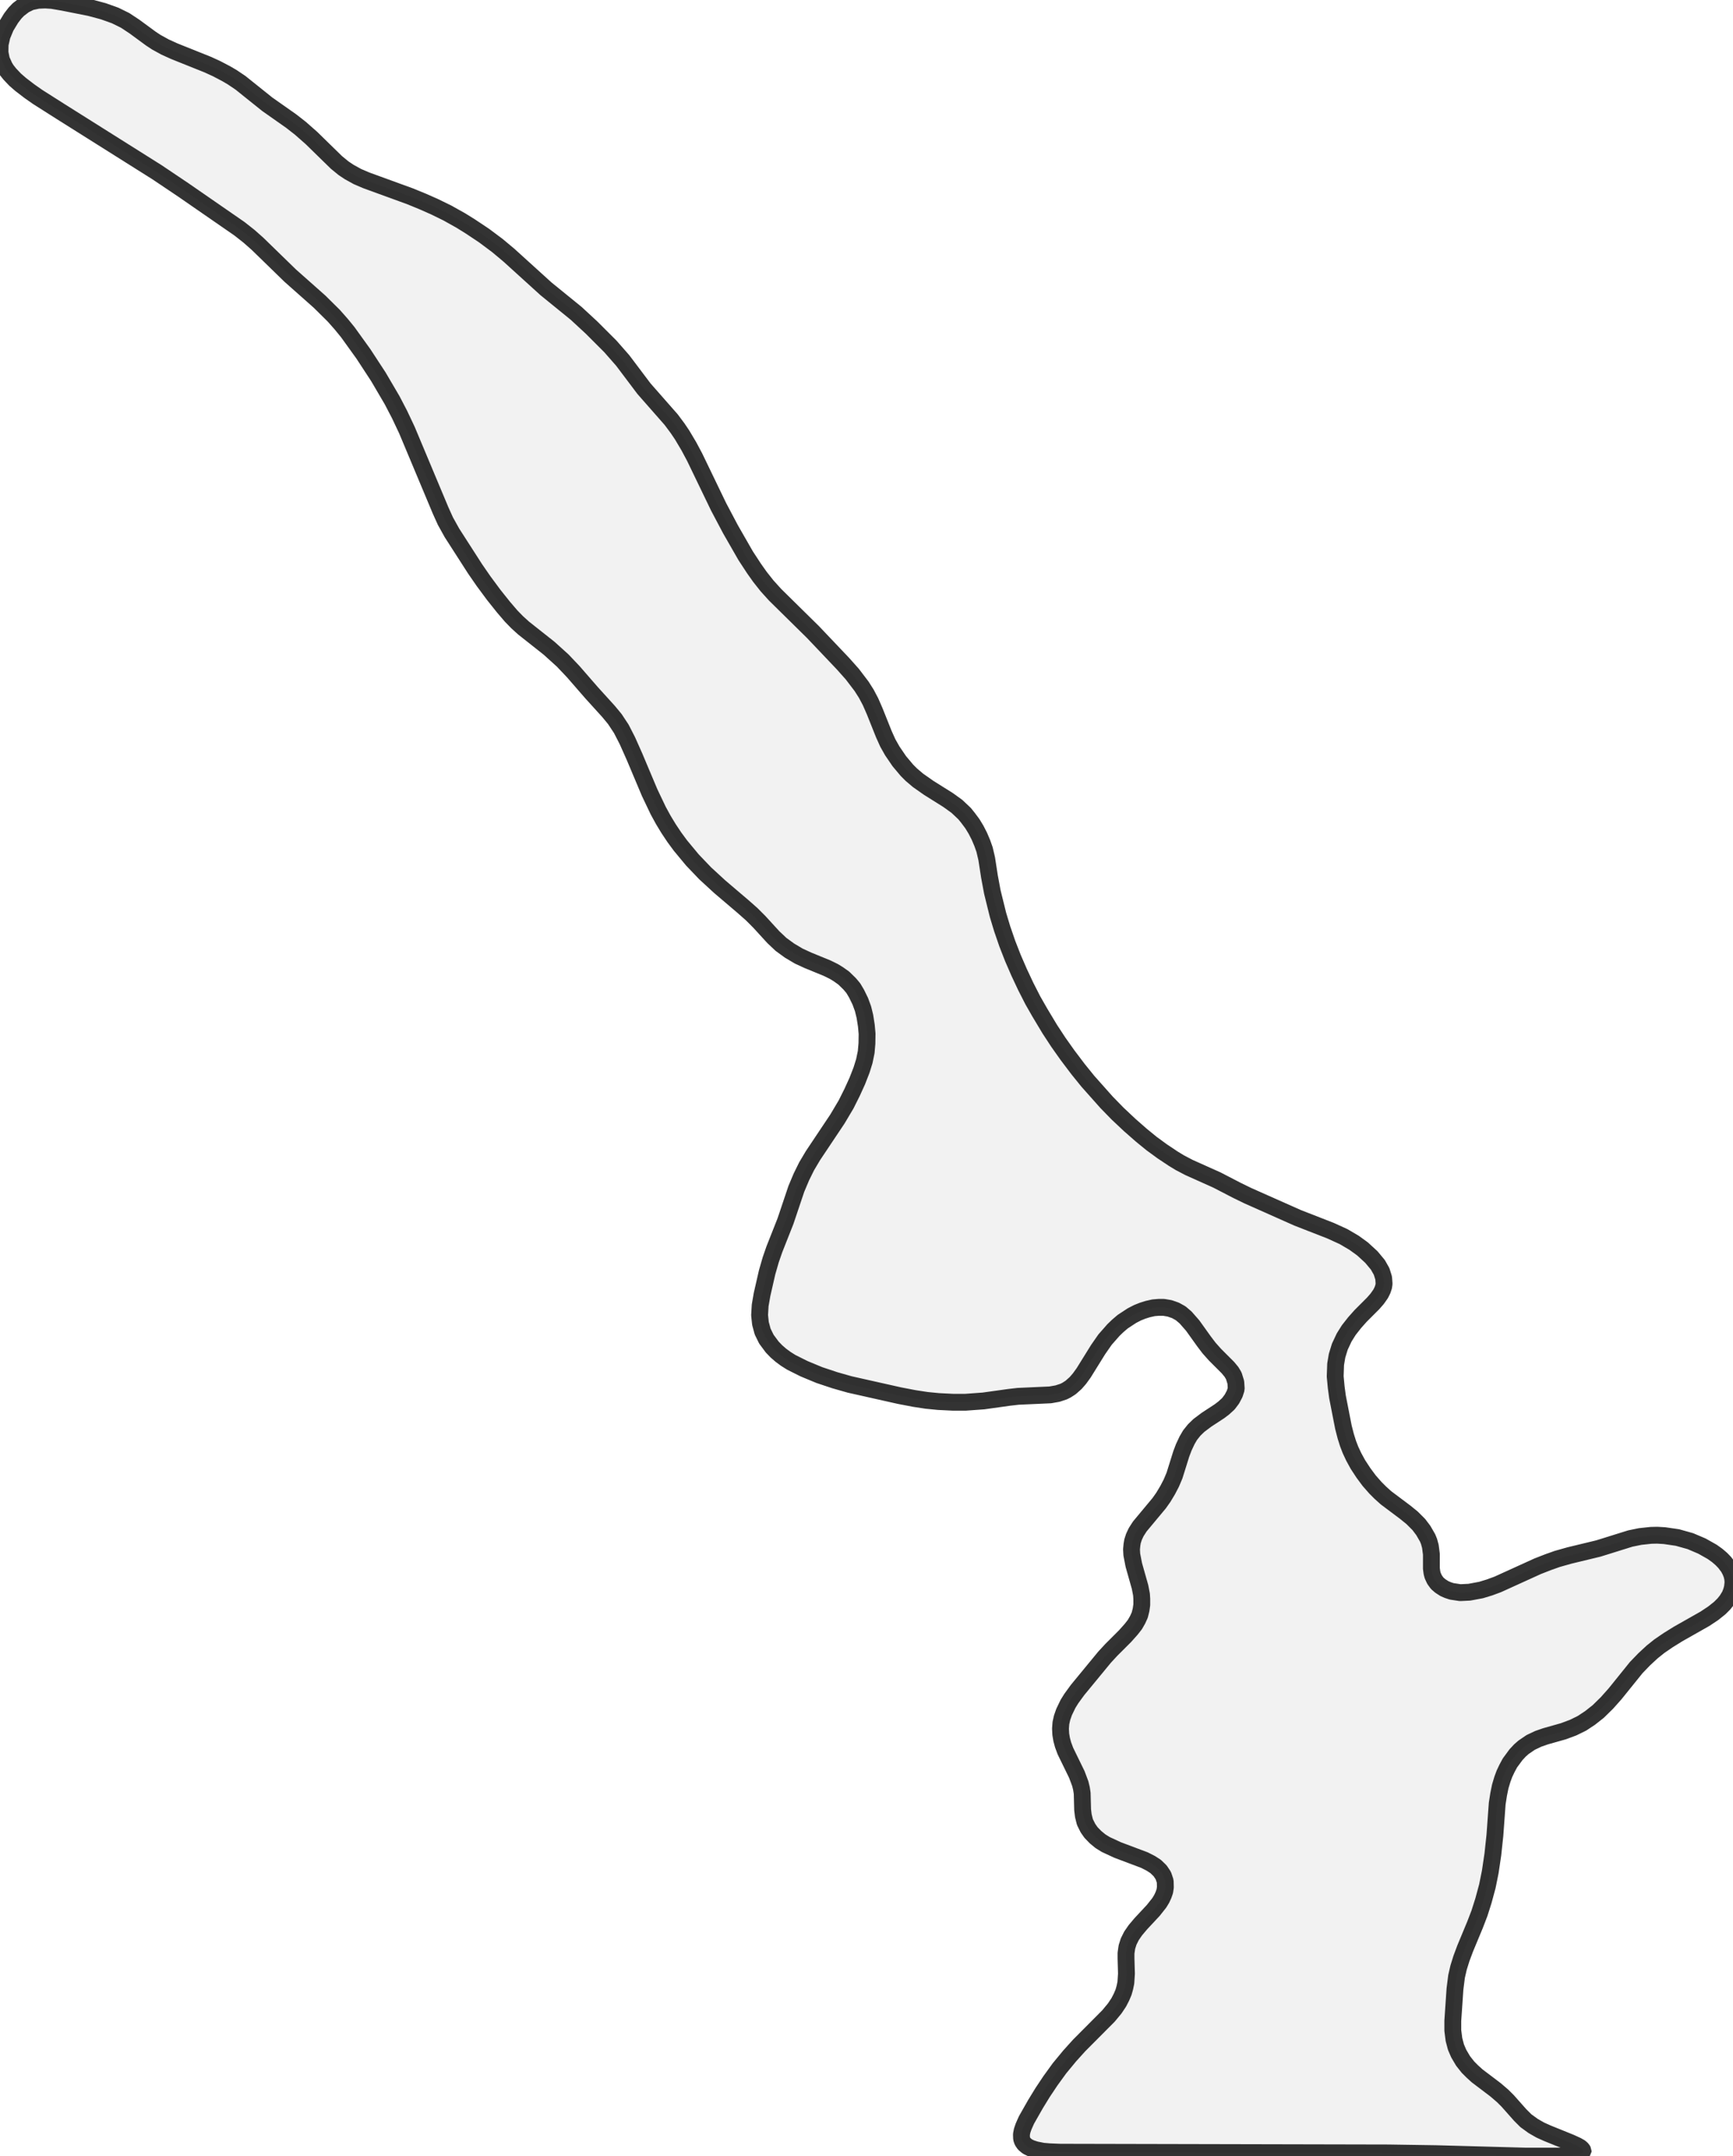 <?xml version="1.0" encoding="UTF-8" standalone="no"?>
<svg viewBox="0 0 205.776 256" xmlns="http://www.w3.org/2000/svg">
  <style>
    g.zone {
      fill: lightgray;
      stroke-width: 2;
      stroke-linecap: square;
      stroke-linejoin: bevel;
      stroke-miterlimit: 3;
      stroke-opacity: 0.8;
      stroke: black;
      fill-opacity: 0.3;
    }
  </style>
  <g class="zone" id="zone">
    <path d="M158.54,163.418 158.66,164.706 158.815,165.857 159.519,169.464 159.794,170.529 160.069,171.405 160.361,172.161 160.739,172.968 161.237,173.879 161.889,174.875 162.576,175.802 163.315,176.644 163.916,177.245 164.586,177.846 166.853,179.547 167.678,180.217 168.468,181.007 169.001,181.711 169.516,182.604 169.688,183.034 169.842,183.601 169.962,184.528 169.962,186.229 170.031,186.744 170.117,187.07 170.34,187.551 170.649,187.981 171.027,188.307 171.508,188.616 171.903,188.788 172.367,188.943 173.381,189.097 174.463,189.046 175.854,188.788 176.867,188.479 177.846,188.118 182.604,185.954 183.841,185.473 184.906,185.095 186.366,184.683 189.784,183.858 193.58,182.673 194.748,182.433 196.037,182.295 196.775,182.278 197.651,182.33 199.18,182.553 200.709,182.982 202.083,183.566 203.302,184.253 203.903,184.683 204.402,185.112 204.797,185.524 205.226,186.091 205.449,186.503 205.638,186.967 205.741,187.414 205.776,187.878 205.707,188.496 205.587,188.943 205.398,189.424 205.037,190.008 204.694,190.437 204.213,190.918 203.44,191.536 202.461,192.189 199.249,194.01 198.063,194.748 197.033,195.452 196.174,196.14 195.229,197.016 194.284,197.995 191.777,201.104 190.815,202.186 189.784,203.199 188.805,203.972 187.843,204.608 186.795,205.123 185.645,205.552 183.515,206.154 182.673,206.446 181.763,206.875 180.904,207.459 180.475,207.837 180.011,208.335 179.289,209.314 178.929,209.984 178.637,210.602 178.396,211.255 178.138,212.114 177.95,213.041 177.778,214.141 177.503,217.919 177.262,220.17 176.953,222.248 176.61,223.948 176.146,225.666 175.665,227.178 175.15,228.517 173.965,231.369 173.535,232.52 173.192,233.619 172.951,234.667 172.762,236.161 172.505,239.94 172.505,241.074 172.642,242.156 172.882,243.066 173.209,243.822 173.724,244.698 174.308,245.436 174.806,245.935 175.39,246.467 177.589,248.133 178.43,248.855 179.032,249.456 180.509,251.122 181.179,251.792 182.055,252.427 182.896,252.908 183.738,253.286 186.452,254.385 187.242,254.746 187.637,254.969 187.878,255.193 187.981,255.382 187.981,255.485 187.792,255.674 187.465,255.811 186.538,255.948 185.215,256 181.247,256 170.478,255.708 164.844,255.622 125.887,255.536 124.616,255.485 123.826,255.416 122.967,255.244 122.435,255.072 122.005,254.866 121.627,254.557 121.404,254.231 121.301,253.922 121.284,253.424 121.37,252.977 121.542,252.479 121.885,251.706 122.95,249.834 123.792,248.459 124.719,247.068 125.801,245.574 127.021,244.097 128.137,242.86 131.624,239.356 132.363,238.463 132.844,237.741 133.17,237.106 133.411,236.539 133.565,235.989 133.685,235.405 133.754,234.34 133.703,232.537 133.703,231.901 133.806,231.18 134.012,230.527 134.355,229.84 134.819,229.17 135.472,228.397 136.932,226.834 137.653,225.924 137.945,225.443 138.151,224.996 138.306,224.55 138.375,224.086 138.357,223.364 138.134,222.695 137.756,222.128 137.224,221.612 136.64,221.235 135.901,220.857 132.706,219.654 131.298,219.002 130.662,218.607 130.078,218.126 129.546,217.576 129.185,217.061 128.824,216.339 128.636,215.583 128.55,214.879 128.498,212.921 128.412,212.354 128.275,211.787 127.863,210.688 126.506,207.906 126.231,207.167 126.059,206.531 125.956,205.913 125.922,205.243 125.973,204.573 126.111,203.955 126.351,203.268 126.815,202.306 127.21,201.67 127.948,200.657 131.143,196.775 131.933,195.916 133.6,194.25 134.304,193.46 134.75,192.893 135.077,192.326 135.334,191.76 135.489,191.141 135.575,190.54 135.575,189.853 135.541,189.32 135.369,188.427 134.63,185.816 134.39,184.58 134.355,183.961 134.407,183.412 134.476,182.999 134.647,182.467 134.905,181.917 135.334,181.247 137.636,178.482 138.134,177.778 138.649,176.919 139.079,176.094 139.457,175.201 140.264,172.625 140.556,171.852 140.951,171.01 141.312,170.392 141.81,169.773 142.36,169.241 143.253,168.571 144.799,167.558 145.297,167.18 145.846,166.682 146.276,166.115 146.602,165.497 146.791,164.913 146.74,164.122 146.499,163.349 146.224,162.886 145.795,162.37 144.266,160.842 143.562,160.052 142.961,159.261 141.621,157.389 140.779,156.427 140.195,155.929 139.577,155.586 138.89,155.345 138.186,155.225 137.567,155.225 136.966,155.276 136.279,155.431 135.678,155.62 135.077,155.86 134.407,156.204 133.308,156.925 132.706,157.441 132.208,157.922 131.212,159.055 130.388,160.24 128.67,163.006 128.172,163.693 127.725,164.208 127.124,164.741 126.643,165.05 126.3,165.222 125.578,165.462 124.702,165.617 120.889,165.789 119.841,165.909 116.767,166.338 114.619,166.493 113.194,166.493 111.442,166.407 110.033,166.269 108.573,166.046 106.787,165.703 100.895,164.38 99.143,163.882 97.288,163.264 95.468,162.508 93.956,161.752 93.303,161.34 92.719,160.91 92.187,160.447 91.689,159.931 91.002,159.004 90.555,158.093 90.297,157.132 90.194,156.152 90.263,154.984 90.486,153.696 91.087,151.068 91.517,149.574 91.946,148.337 93.269,144.988 94.557,141.157 95.158,139.732 95.777,138.478 96.532,137.207 99.435,132.861 100.466,131.126 101.17,129.718 101.789,128.361 102.304,127.038 102.63,125.99 102.853,124.908 102.939,123.895 102.957,122.744 102.871,121.782 102.699,120.683 102.476,119.772 102.149,118.879 101.703,117.969 101.325,117.333 100.895,116.818 100.191,116.131 99.538,115.667 99.006,115.341 98.199,114.946 95.931,114.018 94.849,113.52 93.75,112.867 92.736,112.129 91.826,111.27 90.16,109.449 89.25,108.539 88.219,107.629 85.454,105.275 83.736,103.695 82.224,102.115 80.799,100.397 80.077,99.418 79.39,98.388 78.755,97.34 78.154,96.24 77.14,94.111 75.337,89.834 74.495,87.944 73.773,86.536 73.001,85.368 72.262,84.475 70.252,82.259 68.071,79.751 66.817,78.428 65.202,76.968 62.162,74.564 61.406,73.877 60.702,73.155 59.775,72.073 58.624,70.63 57.404,68.981 56.408,67.538 53.66,63.261 52.887,61.87 52.32,60.616 48.318,51.066 47.442,49.211 46.566,47.528 44.934,44.745 43.148,42.014 41.293,39.437 40.537,38.51 39.644,37.497 37.943,35.813 34.456,32.721 30.574,28.943 29.561,28.049 28.427,27.156 21.797,22.57 18.654,20.457 7.197,13.243 4.466,11.508 3.487,10.821 2.456,10.031 1.804,9.464 1.168,8.794 0.773,8.296 0.532,7.901 0.172,7.094 0,6.235 0.017,5.273 0.24,4.277 0.687,3.195 1.323,2.147 1.786,1.546 2.181,1.134 2.903,0.584 3.641,0.223 4.517,0.034 5.376,0 6.184,0.052 7.489,0.275 10.684,0.91 12.281,1.34 13.673,1.838 14.858,2.422 15.974,3.16 17.915,4.586 18.568,5.016 19.598,5.582 20.698,6.081 24.683,7.678 25.696,8.142 26.813,8.726 27.551,9.155 28.548,9.825 31.742,12.384 34.576,14.377 35.676,15.236 36.981,16.386 39.953,19.289 40.794,19.976 41.464,20.423 42.461,20.973 43.508,21.419 48.696,23.309 50.242,23.944 51.598,24.545 53.11,25.284 54.707,26.177 55.841,26.881 57.49,27.981 59.053,29.149 60.41,30.282 64.842,34.302 68.414,37.205 70.252,38.905 72.485,41.138 73.945,42.804 76.47,46.154 79.699,49.829 80.455,50.843 80.988,51.633 81.795,52.99 82.482,54.278 85.333,60.187 86.742,62.849 88.545,65.992 89.524,67.487 90.229,68.483 91.07,69.548 92.032,70.613 96.532,75.045 100.088,78.789 101.205,80.043 102.304,81.486 102.871,82.379 103.369,83.324 103.85,84.423 104.949,87.171 105.413,88.202 105.945,89.147 106.787,90.383 107.697,91.465 108.213,91.981 109.003,92.651 110.274,93.544 112.575,94.987 113.623,95.742 114.534,96.601 114.963,97.134 115.461,97.804 115.89,98.508 116.286,99.281 116.629,100.088 116.904,100.861 117.162,101.96 117.488,104.073 117.831,105.911 118.501,108.625 118.999,110.274 119.601,112.026 120.271,113.743 121.009,115.444 121.799,117.127 122.641,118.776 123.465,120.219 124.651,122.194 125.664,123.74 126.746,125.269 128.017,126.952 129.185,128.395 131.401,130.886 132.689,132.208 134.132,133.565 135.523,134.785 136.743,135.781 138.014,136.709 139.302,137.567 140.092,138.048 141.174,138.615 144.507,140.11 146.894,141.346 148.165,141.965 154.074,144.593 157.99,146.121 159.536,146.826 160.79,147.564 161.786,148.286 162.834,149.247 163.607,150.175 164.054,150.965 164.294,151.738 164.346,152.425 164.294,152.769 164.157,153.181 163.933,153.627 163.521,154.211 163.04,154.761 161.563,156.238 160.859,157.028 160.155,157.922 159.605,158.798 159.09,159.897 158.763,160.962 158.592,161.975 158.54,163.418Z"/>
  </g>
</svg>